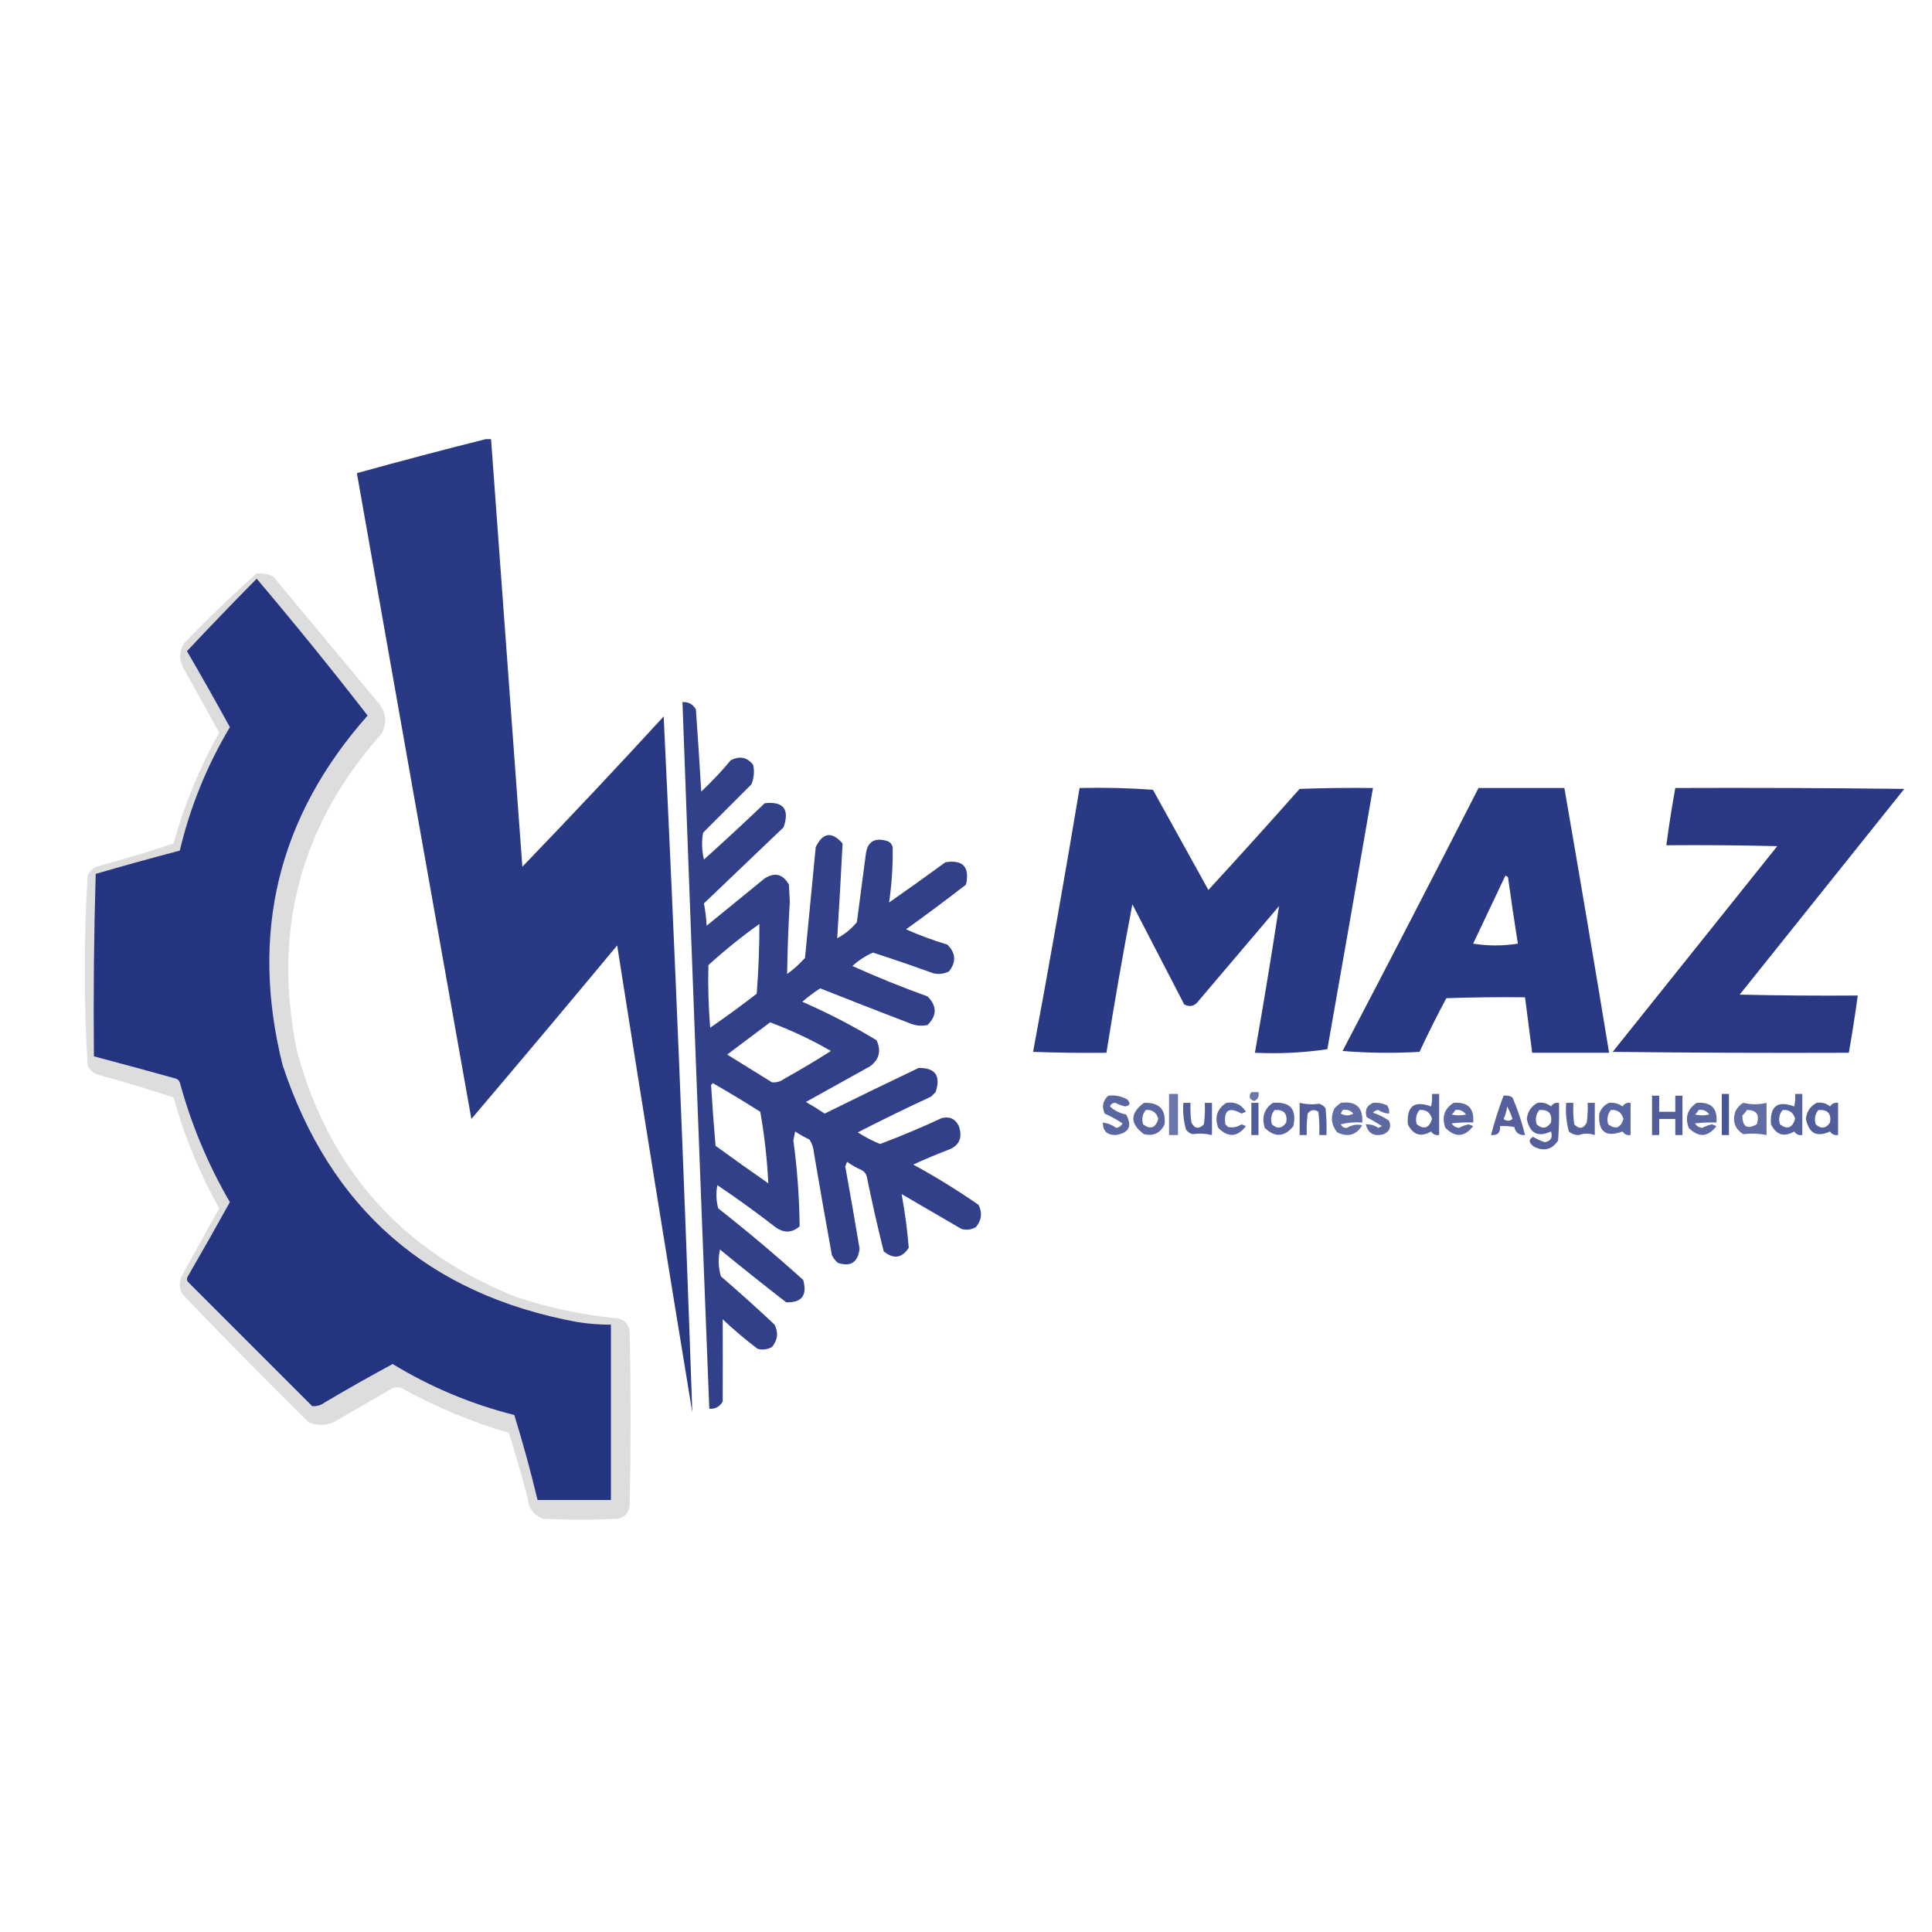 <?xml version="1.0" encoding="UTF-8"?>
<!DOCTYPE svg PUBLIC "-//W3C//DTD SVG 1.1//EN" "http://www.w3.org/Graphics/SVG/1.1/DTD/svg11.dtd">
<svg xmlns="http://www.w3.org/2000/svg" version="1.1" width="1080px" height="1080px" style="shape-rendering:geometricPrecision; text-rendering:geometricPrecision; image-rendering:optimizeQuality; fill-rule:evenodd; clip-rule:evenodd" xmlns:xlink="http://www.w3.org/1999/xlink">
<g><path style="opacity:0.98" fill="#263582" d="M 271.5,245.5 C 272.5,245.5 273.5,245.5 274.5,245.5C 280.333,325.155 286.166,404.822 292,484.5C 318.7,456.802 345.033,428.802 371,400.5C 377.211,530.12 382.545,659.787 387,789.5C 372.677,702.564 358.677,615.564 345,528.5C 317.992,561.005 290.825,593.338 263.5,625.5C 242.059,505.189 220.726,384.856 199.5,264.5C 223.509,257.832 247.509,251.499 271.5,245.5 Z"/></g>
<g><path style="opacity:0.134" fill="#000001" d="M 143.5,320.5 C 146.607,320.351 149.607,320.851 152.5,322C 172.333,345.833 192.167,369.667 212,393.5C 216.112,398.95 216.446,404.617 213,410.5C 167.852,461.412 152.185,520.412 166,587.5C 183.869,653.707 224.702,699.54 288.5,725C 307.034,731.174 326.034,735.174 345.5,737C 349.395,737.933 351.562,740.433 352,744.5C 352.667,776.833 352.667,809.167 352,841.5C 351.648,845.521 349.482,848.021 345.5,849C 331.5,849.667 317.5,849.667 303.5,849C 298.378,846.946 295.545,843.113 295,837.5C 291.728,825.242 288.228,813.076 284.5,801C 263.532,794.845 243.532,786.512 224.5,776C 222.833,775.333 221.167,775.333 219.5,776C 208.5,782.333 197.5,788.667 186.5,795C 181.833,797 177.167,797 172.5,795C 148.638,771.472 125.138,747.639 102,723.5C 100,719.833 100,716.167 102,712.5C 108.833,700.167 115.667,687.833 122.5,675.5C 111.555,655.83 103.055,635.163 97,613.5C 83.32,608.941 69.487,604.774 55.5,601C 52.417,600.214 50.251,598.381 49,595.5C 47.861,577.883 47.361,560.217 47.5,542.5C 47.361,524.783 47.861,507.117 49,489.5C 50.251,486.619 52.417,484.786 55.5,484C 69.487,480.226 83.32,476.059 97,471.5C 103.055,449.837 111.555,429.17 122.5,409.5C 115.667,397.167 108.833,384.833 102,372.5C 99.961,368.013 100.294,363.68 103,359.5C 116.092,345.905 129.592,332.905 143.5,320.5 Z"/></g>
<g><path style="opacity:1" fill="#253481" d="M 143.5,323.5 C 164.695,348.533 185.362,374.033 205.5,400C 155.379,456.555 139.546,521.722 158,595.5C 184.594,675.764 239.427,723.597 322.5,739C 328.796,740.012 335.129,740.512 341.5,740.5C 341.5,773.167 341.5,805.833 341.5,838.5C 327.833,838.5 314.167,838.5 300.5,838.5C 296.673,822.521 292.34,806.687 287.5,791C 263.365,784.903 240.698,775.403 219.5,762.5C 206.671,769.414 194.004,776.58 181.5,784C 179.35,785.59 177.017,786.257 174.5,786C 151.333,762.833 128.167,739.667 105,716.5C 104.333,715.5 104.333,714.5 105,713.5C 112.967,699.732 120.8,685.898 128.5,672C 116.251,650.93 106.918,628.597 100.5,605C 100.095,604.055 99.428,603.388 98.5,603C 83.177,598.725 67.844,594.558 52.5,590.5C 52.167,556.493 52.5,522.493 53.5,488.5C 69.122,483.959 84.789,479.625 100.5,475.5C 106.307,451.081 115.64,428.081 128.5,406.5C 120.684,392.195 112.684,378.028 104.5,364C 117.327,350.34 130.327,336.84 143.5,323.5 Z"/></g>
<g><path style="opacity:0.943" fill="#263582" d="M 381.5,392.5 C 384.785,392.269 387.285,393.603 389,396.5C 390.102,411.822 391.102,427.155 392,442.5C 397.866,436.969 403.366,431.135 408.5,425C 413.457,422.418 417.623,423.251 421,427.5C 421.837,431.295 421.504,434.961 420,438.5C 411,447.5 402,456.5 393,465.5C 392.171,470.533 392.338,475.533 393.5,480.5C 404.984,470.184 416.317,459.684 427.5,449C 438.014,447.859 441.514,452.359 438,462.5C 423.167,476.667 408.333,490.833 393.5,505C 394.3,509.08 394.8,513.247 395,517.5C 405.833,508.667 416.667,499.833 427.5,491C 433.181,487.447 437.681,488.614 441,494.5C 441.167,497.667 441.333,500.833 441.5,504C 440.71,517.511 440.21,531.011 440,544.5C 443.683,541.813 447.017,538.813 450,535.5C 452,514.833 454,494.167 456,473.5C 460.017,465.321 465.017,464.655 471,471.5C 470.12,489.176 469.12,506.842 468,524.5C 472.297,522.196 475.964,519.196 479,515.5C 480.667,502.833 482.333,490.167 484,477.5C 484.881,470.636 488.714,468.136 495.5,470C 497.333,470.5 498.5,471.667 499,473.5C 499.174,483.929 498.507,494.262 497,504.5C 507.588,497.123 518.088,489.623 528.5,482C 538.338,480.47 542.171,484.637 540,494.5C 528.951,503.057 517.784,511.391 506.5,519.5C 513.941,522.815 521.607,525.648 529.5,528C 534.325,532.669 534.658,537.669 530.5,543C 527.634,544.457 524.634,544.79 521.5,544C 510.408,539.969 499.241,536.136 488,532.5C 483.757,534.372 479.923,536.872 476.5,540C 490.243,546.202 504.243,551.868 518.5,557C 523.833,562.333 523.833,567.667 518.5,573C 515.072,573.701 511.738,573.368 508.5,572C 491.794,565.598 475.127,559.098 458.5,552.5C 454.988,554.757 451.654,557.257 448.5,560C 462.852,566.258 476.685,573.425 490,581.5C 492.697,587.311 491.53,592.144 486.5,596C 474.5,602.667 462.5,609.333 450.5,616C 454.084,618.041 457.584,620.208 461,622.5C 478.423,613.872 495.923,605.372 513.5,597C 522.87,596.868 526.037,601.368 523,610.5C 522.167,611.333 521.333,612.167 520.5,613C 506.711,619.395 493.044,626.061 479.5,633C 483.491,635.578 487.657,637.745 492,639.5C 503.66,635.088 515.16,630.254 526.5,625C 530.886,623.943 534.053,625.443 536,629.5C 538.273,636.247 536.106,640.747 529.5,643C 523.085,645.472 516.752,648.138 510.5,651C 523.085,657.873 535.252,665.373 547,673.5C 549.236,677.99 548.736,682.156 545.5,686C 542.97,687.422 540.303,687.755 537.5,687C 526.333,680.5 515.167,674 504,667.5C 505.849,677.415 507.182,687.415 508,697.5C 504.196,703.377 499.529,704.044 494,699.5C 490.519,685.576 487.352,671.576 484.5,657.5C 483.99,655.912 482.99,654.745 481.5,654C 478.671,652.753 476.005,651.253 473.5,649.5C 473.167,650.333 472.833,651.167 472.5,652C 475.275,667.315 477.941,682.648 480.5,698C 479.595,705.597 475.595,708.264 468.5,706C 466.951,704.786 465.785,703.286 465,701.5C 461.559,682.519 458.225,663.519 455,644.5C 454.79,641.766 453.956,639.266 452.5,637C 449.705,635.7 447.039,634.2 444.5,632.5C 444.167,634.167 443.833,635.833 443.5,637.5C 445.662,653.45 446.829,669.45 447,685.5C 442.774,689.25 438.274,689.416 433.5,686C 422.932,677.799 412.099,669.966 401,662.5C 400.172,666.871 400.339,671.205 401.5,675.5C 417.823,688.329 433.656,701.662 449,715.5C 451.371,724.111 448.204,728.278 439.5,728C 427.023,718.357 414.689,708.523 402.5,698.5C 401.334,703.522 401.501,708.522 403,713.5C 413.189,722.266 423.189,731.266 433,740.5C 435.236,744.99 434.736,749.156 431.5,753C 428.97,754.422 426.303,754.755 423.5,754C 416.707,748.875 410.207,743.375 404,737.5C 404.055,752.832 404.055,768.165 404,783.5C 402.285,786.397 399.785,787.731 396.5,787.5C 391.314,655.84 386.314,524.173 381.5,392.5 Z M 424.5,516.5 C 424.535,529.519 424.035,542.519 423,555.5C 414.511,562.078 405.844,568.411 397,574.5C 396.037,562.841 395.704,551.175 396,539.5C 405.085,531.241 414.585,523.574 424.5,516.5 Z M 430.5,571.5 C 442.258,575.867 453.591,581.2 464.5,587.5C 455.999,592.918 447.332,598.085 438.5,603C 436.35,604.59 434.017,605.257 431.5,605C 423.167,599.833 414.833,594.667 406.5,589.5C 414.53,583.491 422.53,577.491 430.5,571.5 Z M 429.5,661.5 C 419.608,654.632 409.775,647.632 400,640.5C 399.02,629.152 398.187,617.818 397.5,606.5C 397.833,606.167 398.167,605.833 398.5,605.5C 407.465,610.635 416.298,615.968 425,621.5C 427.337,634.704 428.837,648.037 429.5,661.5 Z"/></g>
<g><path style="opacity:0.978" fill="#263582" d="M 603.5,440.5 C 617.183,440.167 630.85,440.501 644.5,441.5C 654.833,460.167 665.167,478.833 675.5,497.5C 692.656,478.842 709.656,460.008 726.5,441C 740.163,440.5 753.829,440.333 767.5,440.5C 759.11,489.173 750.61,537.839 742,586.5C 728.747,588.471 715.247,589.138 701.5,588.5C 706.332,561.176 710.832,533.842 715,506.5C 700,524.167 685,541.833 670,559.5C 667.872,562.458 665.206,563.124 662,561.5C 652.333,542.833 642.667,524.167 633,505.5C 627.733,533.1 622.9,560.767 618.5,588.5C 604.829,588.667 591.163,588.5 577.5,588C 586.611,538.943 595.277,489.777 603.5,440.5 Z"/></g>
<g><path style="opacity:0.979" fill="#263582" d="M 826.5,440.5 C 842.5,440.5 858.5,440.5 874.5,440.5C 883.049,489.797 891.383,539.13 899.5,588.5C 885.167,588.5 870.833,588.5 856.5,588.5C 855.167,578.167 853.833,567.833 852.5,557.5C 837.83,557.333 823.163,557.5 808.5,558C 803.229,567.876 798.229,577.876 793.5,588C 779.155,588.833 764.822,588.666 750.5,587.5C 776.114,538.603 801.448,489.603 826.5,440.5 Z M 841.5,489.5 C 842.117,489.611 842.617,489.944 843,490.5C 844.696,502.873 846.529,515.206 848.5,527.5C 840.167,528.833 831.833,528.833 823.5,527.5C 829.511,514.812 835.511,502.145 841.5,489.5 Z"/></g>
<g><path style="opacity:0.977" fill="#263582" d="M 936.5,440.5 C 979.168,440.333 1021.83,440.5 1064.5,441C 1033.83,479.333 1003.17,517.667 972.5,556C 994.497,556.5 1016.5,556.667 1038.5,556.5C 1037.05,567.199 1035.38,577.866 1033.5,588.5C 989.499,588.667 945.499,588.5 901.5,588C 932.167,549.667 962.833,511.333 993.5,473C 972.836,472.5 952.169,472.333 931.5,472.5C 932.908,461.793 934.575,451.126 936.5,440.5 Z"/></g>
<g><path style="opacity:0.679" fill="#263582" d="M 699.5,610.5 C 700.833,610.5 702.167,610.5 703.5,610.5C 703.99,612.948 703.157,614.615 701,615.5C 698.389,614.5 697.889,612.833 699.5,610.5 Z"/></g>
<g><path style="opacity:0.678" fill="#263582" d="M 653.5,611.5 C 655.167,611.5 656.833,611.5 658.5,611.5C 658.5,619.167 658.5,626.833 658.5,634.5C 656.833,634.5 655.167,634.5 653.5,634.5C 653.5,626.833 653.5,619.167 653.5,611.5 Z"/></g>
<g><path style="opacity:0.781" fill="#263582" d="M 800.5,611.5 C 801.833,611.5 803.167,611.5 804.5,611.5C 804.5,619.167 804.5,626.833 804.5,634.5C 802.549,634.773 801.049,634.107 800,632.5C 794.269,635.804 789.935,634.471 787,628.5C 786.277,618.374 790.61,615.041 800,618.5C 800.497,616.19 800.663,613.857 800.5,611.5 Z M 793.5,620.5 C 797.193,620.186 799.527,621.852 800.5,625.5C 798.921,630.595 796.087,631.595 792,628.5C 791.109,625.502 791.609,622.836 793.5,620.5 Z"/></g>
<g><path style="opacity:0.847" fill="#263582" d="M 962.5,611.5 C 963.833,611.5 965.167,611.5 966.5,611.5C 966.5,619.167 966.5,626.833 966.5,634.5C 965.167,634.5 963.833,634.5 962.5,634.5C 962.5,626.833 962.5,619.167 962.5,611.5 Z"/></g>
<g><path style="opacity:0.781" fill="#263582" d="M 1003.5,611.5 C 1004.83,611.5 1006.17,611.5 1007.5,611.5C 1007.5,619.167 1007.5,626.833 1007.5,634.5C 1005.55,634.773 1004.05,634.107 1003,632.5C 997.269,635.804 992.935,634.471 990,628.5C 989.277,618.374 993.61,615.041 1003,618.5C 1003.5,616.19 1003.66,613.857 1003.5,611.5 Z M 996.5,620.5 C 1000.19,620.186 1002.53,621.852 1003.5,625.5C 1001.92,630.595 999.087,631.595 995,628.5C 994.109,625.502 994.609,622.836 996.5,620.5 Z"/></g>
<g><path style="opacity:0.757" fill="#263582" d="M 619.5,612.5 C 623.257,612.071 626.757,612.737 630,614.5C 632.158,616.694 631.825,618.027 629,618.5C 627.072,618.067 625.239,617.4 623.5,616.5C 622,616.453 621,617.119 620.5,618.5C 622.995,620.843 625.995,622.343 629.5,623C 633.104,629.593 631.104,633.427 623.5,634.5C 618.777,634.444 616.444,632.111 616.5,627.5C 619.315,627.892 621.815,628.892 624,630.5C 625.607,630.231 626.774,629.397 627.5,628C 624.339,625.888 621.006,624.054 617.5,622.5C 615.81,618.631 616.476,615.298 619.5,612.5 Z"/></g>
<g><path style="opacity:0.789" fill="#263582" d="M 840.5,612.5 C 842.288,612.215 843.955,612.548 845.5,613.5C 848.438,620.314 850.771,627.314 852.5,634.5C 849.255,634.707 847.255,633.207 846.5,630C 843.854,629.503 841.187,629.336 838.5,629.5C 838.817,633.172 837.151,634.838 833.5,634.5C 835.427,627.051 837.761,619.717 840.5,612.5 Z M 842.5,618.5 C 843.67,620.65 844.67,622.984 845.5,625.5C 843.833,626.833 842.167,626.833 840.5,625.5C 841.577,623.271 842.244,620.937 842.5,618.5 Z"/></g>
<g><path style="opacity:0.799" fill="#263582" d="M 923.5,612.5 C 924.833,612.5 926.167,612.5 927.5,612.5C 927.5,615.5 927.5,618.5 927.5,621.5C 930.5,621.5 933.5,621.5 936.5,621.5C 936.5,618.5 936.5,615.5 936.5,612.5C 937.833,612.5 939.167,612.5 940.5,612.5C 940.5,619.833 940.5,627.167 940.5,634.5C 939.167,634.5 937.833,634.5 936.5,634.5C 936.5,631.5 936.5,628.5 936.5,625.5C 933.5,625.5 930.5,625.5 927.5,625.5C 927.5,628.5 927.5,631.5 927.5,634.5C 926.167,634.5 924.833,634.5 923.5,634.5C 923.5,627.167 923.5,619.833 923.5,612.5 Z"/></g>
<g><path style="opacity:0.757" fill="#263582" d="M 639.5,616.5 C 647.986,616.151 651.82,620.151 651,628.5C 648.647,633.426 644.814,635.26 639.5,634C 631.555,628.17 631.555,622.336 639.5,616.5 Z M 640.5,620.5 C 644.193,620.186 646.527,621.852 647.5,625.5C 645.921,630.595 643.087,631.595 639,628.5C 638.109,625.502 638.609,622.836 640.5,620.5 Z"/></g>
<g><path style="opacity:0.797" fill="#263582" d="M 661.5,616.5 C 662.833,616.5 664.167,616.5 665.5,616.5C 665.335,620.182 665.501,623.848 666,627.5C 667.826,631.037 670.16,631.371 673,628.5C 673.499,624.514 673.666,620.514 673.5,616.5C 674.833,616.5 676.167,616.5 677.5,616.5C 677.5,622.5 677.5,628.5 677.5,634.5C 673.873,633.642 670.206,633.476 666.5,634C 665.069,633.535 663.903,632.701 663,631.5C 661.612,626.628 661.112,621.628 661.5,616.5 Z"/></g>
<g><path style="opacity:0.76" fill="#263582" d="M 685.5,616.5 C 690.311,615.74 693.978,617.407 696.5,621.5C 695.667,621.833 694.833,622.167 694,622.5C 686.961,618.545 683.961,620.545 685,628.5C 685.5,629 686,629.5 686.5,630C 689.219,630.528 691.719,630.028 694,628.5C 694.833,628.833 695.667,629.167 696.5,629.5C 691.727,635.711 686.56,636.045 681,630.5C 678.807,624.593 680.307,619.927 685.5,616.5 Z"/></g>
<g><path style="opacity:0.803" fill="#263582" d="M 699.5,616.5 C 700.833,616.5 702.167,616.5 703.5,616.5C 703.5,622.5 703.5,628.5 703.5,634.5C 702.167,634.5 700.833,634.5 699.5,634.5C 699.5,628.5 699.5,622.5 699.5,616.5 Z"/></g>
<g><path style="opacity:0.769" fill="#263582" d="M 711.5,616.5 C 721.179,615.678 725.012,620.011 723,629.5C 718.062,635.654 712.728,635.988 707,630.5C 705.19,624.519 706.69,619.852 711.5,616.5 Z M 712.5,620.5 C 717.665,620.162 719.831,622.495 719,627.5C 716.679,630.917 714.012,631.25 711,628.5C 710.109,625.502 710.609,622.836 712.5,620.5 Z"/></g>
<g><path style="opacity:0.795" fill="#263582" d="M 726.5,616.5 C 730.127,617.358 733.794,617.524 737.5,617C 738.931,617.465 740.097,618.299 741,619.5C 741.499,624.489 741.666,629.489 741.5,634.5C 740.167,634.5 738.833,634.5 737.5,634.5C 737.666,630.154 737.499,625.821 737,621.5C 734.67,619.968 732.67,620.302 731,622.5C 730.501,626.486 730.334,630.486 730.5,634.5C 729.167,634.5 727.833,634.5 726.5,634.5C 726.5,628.5 726.5,622.5 726.5,616.5 Z"/></g>
<g><path style="opacity:0.724" fill="#263582" d="M 749.5,616.5 C 758.006,615.341 762.006,619.008 761.5,627.5C 757.445,627.176 753.445,627.509 749.5,628.5C 750.171,629.946 751.338,630.612 753,630.5C 755.601,628.847 758.435,628.347 761.5,629C 758.151,634.567 753.484,635.9 747.5,633C 744.171,628.863 743.671,624.363 746,619.5C 747.145,618.364 748.312,617.364 749.5,616.5 Z M 750.5,620.5 C 752.977,620.051 754.977,620.717 756.5,622.5C 754.167,623.833 751.833,623.833 749.5,622.5C 749.863,621.817 750.196,621.15 750.5,620.5 Z"/></g>
<g><path style="opacity:0.741" fill="#263582" d="M 767.5,616.5 C 770.32,616.248 772.986,616.748 775.5,618C 776.38,619.356 776.714,620.856 776.5,622.5C 774.334,622.421 772.334,621.754 770.5,620.5C 769.263,620.556 768.263,621.056 767.5,622C 770.693,623.054 773.693,624.554 776.5,626.5C 777.886,629.901 776.886,632.401 773.5,634C 768.13,635.488 764.797,633.655 763.5,628.5C 766.09,628.396 768.423,629.063 770.5,630.5C 771.167,630.167 771.833,629.833 772.5,629.5C 769.772,627.747 766.939,626.08 764,624.5C 762.78,620.707 763.947,618.04 767.5,616.5 Z"/></g>
<g><path style="opacity:0.752" fill="#263582" d="M 812.5,616.5 C 820.551,615.884 824.218,619.551 823.5,627.5C 819.486,627.334 815.486,627.501 811.5,628C 812.459,629.464 813.792,630.297 815.5,630.5C 817.239,629.6 819.072,628.933 821,628.5C 821.833,628.833 822.667,629.167 823.5,629.5C 818.727,635.711 813.56,636.045 808,630.5C 805.807,624.593 807.307,619.927 812.5,616.5 Z M 813.5,620.5 C 816.022,620.128 818.022,620.961 819.5,623C 816.833,623.667 814.167,623.667 811.5,623C 812.381,622.292 813.047,621.458 813.5,620.5 Z"/></g>
<g><path style="opacity:0.787" fill="#263582" d="M 859.5,616.5 C 862.365,616.055 864.865,616.722 867,618.5C 868.049,616.893 869.549,616.227 871.5,616.5C 871.666,623.508 871.5,630.508 871,637.5C 867.666,642.648 863.166,643.814 857.5,641C 854.505,638.783 854.338,636.95 857,635.5C 859.062,636.729 861.229,637.729 863.5,638.5C 866.975,637.857 868.141,635.857 867,632.5C 859.665,635.915 855.165,633.582 853.5,625.5C 853.955,621.394 855.955,618.394 859.5,616.5 Z M 860.5,620.5 C 865.665,620.162 867.831,622.495 867,627.5C 864.679,630.917 862.012,631.25 859,628.5C 858.109,625.502 858.609,622.836 860.5,620.5 Z"/></g>
<g><path style="opacity:0.779" fill="#263582" d="M 875.5,616.5 C 876.833,616.5 878.167,616.5 879.5,616.5C 879.334,620.514 879.501,624.514 880,628.5C 882.84,631.371 885.174,631.037 887,627.5C 887.499,623.848 887.665,620.182 887.5,616.5C 888.833,616.5 890.167,616.5 891.5,616.5C 891.5,622.5 891.5,628.5 891.5,634.5C 888.47,633.471 885.47,633.471 882.5,634.5C 880.407,634.514 878.574,633.848 877,632.5C 875.603,627.292 875.103,621.959 875.5,616.5 Z"/></g>
<g><path style="opacity:0.76" fill="#263582" d="M 899.5,616.5 C 902.272,616.22 904.772,616.887 907,618.5C 908.049,616.893 909.549,616.227 911.5,616.5C 911.5,622.5 911.5,628.5 911.5,634.5C 909.549,634.773 908.049,634.107 907,632.5C 897.61,635.959 893.277,632.626 894,622.5C 895.021,619.65 896.854,617.65 899.5,616.5 Z M 900.5,620.5 C 904.193,620.186 906.527,621.852 907.5,625.5C 905.921,630.595 903.087,631.595 899,628.5C 898.109,625.502 898.609,622.836 900.5,620.5 Z"/></g>
<g><path style="opacity:0.752" fill="#263582" d="M 948.5,616.5 C 956.551,615.884 960.218,619.551 959.5,627.5C 955.486,627.334 951.486,627.501 947.5,628C 948.459,629.464 949.792,630.297 951.5,630.5C 953.239,629.6 955.072,628.933 957,628.5C 957.833,628.833 958.667,629.167 959.5,629.5C 954.727,635.711 949.56,636.045 944,630.5C 941.807,624.593 943.307,619.927 948.5,616.5 Z M 949.5,620.5 C 952.022,620.128 954.022,620.961 955.5,623C 952.833,623.667 950.167,623.667 947.5,623C 948.381,622.292 949.047,621.458 949.5,620.5 Z"/></g>
<g><path style="opacity:0.723" fill="#263582" d="M 974.5,616.5 C 978.871,617.538 983.205,617.538 987.5,616.5C 987.5,622.5 987.5,628.5 987.5,634.5C 983.205,633.641 978.872,633.474 974.5,634C 969.845,631.103 968.345,626.937 970,621.5C 971.025,619.313 972.525,617.646 974.5,616.5 Z M 976.5,620.5 C 981.989,620.504 983.822,623.171 982,628.5C 976.658,631.52 973.991,629.854 974,623.5C 975.045,622.627 975.878,621.627 976.5,620.5 Z"/></g>
<g><path style="opacity:0.793" fill="#263582" d="M 1015.5,616.5 C 1018.36,616.055 1020.86,616.722 1023,618.5C 1024.05,616.893 1025.55,616.227 1027.5,616.5C 1027.5,622.5 1027.5,628.5 1027.5,634.5C 1025.55,634.773 1024.05,634.107 1023,632.5C 1015.66,635.915 1011.16,633.582 1009.5,625.5C 1009.95,621.394 1011.95,618.394 1015.5,616.5 Z M 1016.5,620.5 C 1021.66,620.162 1023.83,622.495 1023,627.5C 1020.68,630.917 1018.01,631.25 1015,628.5C 1014.11,625.502 1014.61,622.836 1016.5,620.5 Z"/></g>
</svg>
